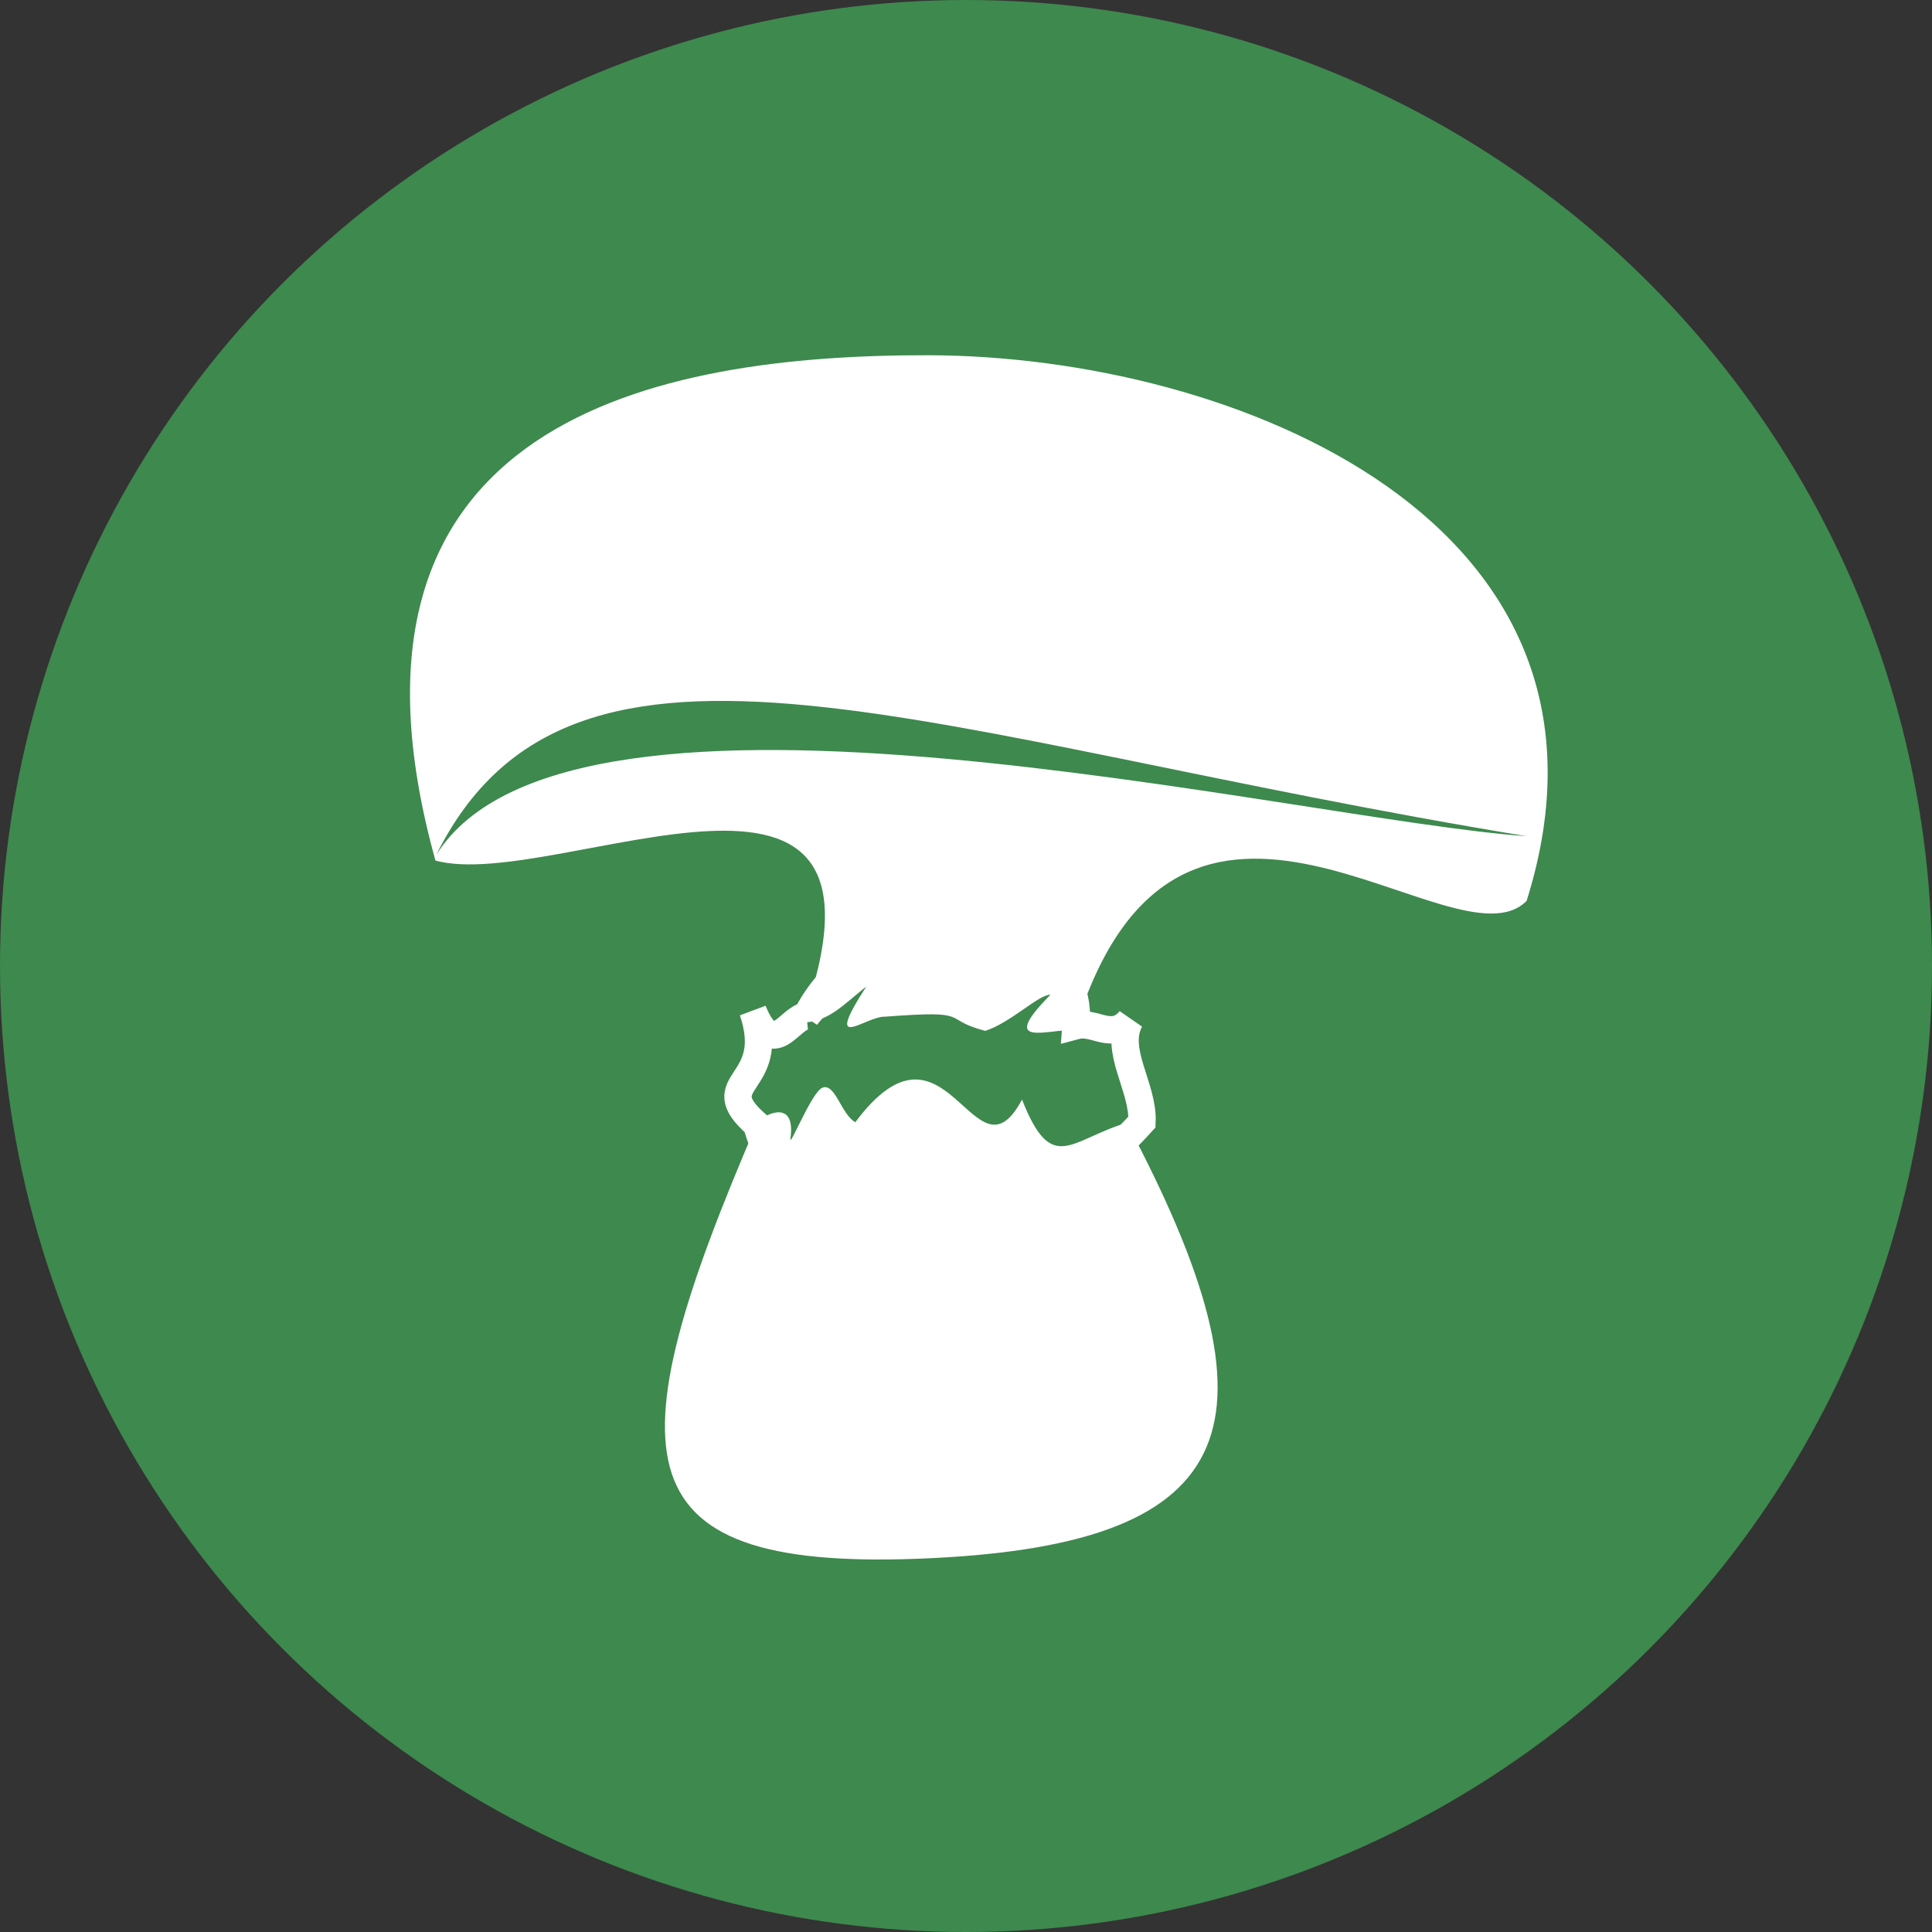 <?xml version="1.0" encoding="UTF-8" standalone="no"?>
<!-- Created with Inkscape (http://www.inkscape.org/) -->

<svg
   xmlns:dc="http://purl.org/dc/elements/1.1/"
   xmlns:cc="http://creativecommons.org/ns#"
   xmlns:rdf="http://www.w3.org/1999/02/22-rdf-syntax-ns#"
   xmlns:svg="http://www.w3.org/2000/svg"
   xmlns="http://www.w3.org/2000/svg"
   xmlns:sodipodi="http://sodipodi.sourceforge.net/DTD/sodipodi-0.dtd"
   xmlns:inkscape="http://www.inkscape.org/namespaces/inkscape"
   width="100%"
   height="100%"
   viewBox="0 0 100 100"
   id="svg11351"
   version="1.1"
   inkscape:version="0.91 r13725"
   sodipodi:docname="Fungi.svg">
  <rect x="0" y="0" width="100" height="100" fill="#333333" stroke="none"/>
  <defs
     id="defs11353" />
  <sodipodi:namedview
     id="base"
     pagecolor="#ffffff"
     bordercolor="#666666"
     borderopacity="1.0"
     inkscape:pageopacity="0.0"
     inkscape:pageshadow="2"
     inkscape:zoom="1.979899"
     inkscape:cx="-38.28398"
     inkscape:cy="2.9477661"
     inkscape:document-units="px"
     inkscape:current-layer="layer1"
     showgrid="false"
     fit-margin-top="0"
     fit-margin-left="0"
     fit-margin-right="0"
     fit-margin-bottom="0"
     inkscape:window-width="1920"
     inkscape:window-height="1016"
     inkscape:window-x="0"
     inkscape:window-y="27"
     inkscape:window-maximized="1" />
  <g
     inkscape:label="Layer 1"
     inkscape:groupmode="layer"
     id="layer1"
     transform="translate(-270,-213.791)">
    <circle
       style="opacity:1;fill:#3e894e;fill-opacity:1;stroke:none;stroke-width:10;stroke-linecap:round;stroke-linejoin:miter;stroke-miterlimit:4;stroke-dasharray:none;stroke-dashoffset:0;stroke-opacity:1"
       id="path4136-0-3-6-2-7-0-9-3"
       cx="320"
       cy="263.791"
       r="50" />
    <g
       id="g5032"
       transform="translate(85.418,-281.015)">
      <path
         inkscape:export-ydpi="42.228168"
         inkscape:export-xdpi="42.228168"
         inkscape:export-filename="/home/tom/anymals_workspace/inkscape/TAXONFILTER/pin_fungi_50.png"
         sodipodi:nodetypes="ccccccc"
         inkscape:connector-curvature="0"
         id="path4007-2-2"
         d="m 226.329,547.386 c -0.916,0.092 -1.713,2.341 -2.778,-0.253 1.326,3.936 -2.447,3.552 0.189,5.872 3.409,11.339 14.619,5.793 19.951,-0.126 0.08,-1.81 -1.476,-3.724 -0.615,-5.277 -0.94,1.104 -1.82,0.029 -2.795,0.29 0.524,-6.318 -10.579,-7.167 -13.953,-0.505 z"
         style="display:inline;fill:none;stroke:#ffffff;stroke-width:1.417;stroke-linecap:butt;stroke-linejoin:miter;stroke-miterlimit:4;stroke-dasharray:none;stroke-opacity:1" />
      <path
         inkscape:export-ydpi="42.228168"
         inkscape:export-xdpi="42.228168"
         inkscape:export-filename="/home/tom/anymals_workspace/inkscape/TAXONFILTER/pin_fungi_50.png"
         sodipodi:nodetypes="ccsccccccccscccsscccc"
         inkscape:connector-curvature="0"
         id="path3159-2-0"
         d="m 240.213,548.13 c 5.355,-17.631 19.654,-2.892 23.387,-6.696 6.168,-19.63 -15.177,-28.219 -30.996,-28.241 -13.958,-0.02 -31.822,3.314 -25.484,26.156 6.249,1.697 25.077,-8.56 18.951,8.39 1.399,-0.037 2.095,-0.873 3.353,-1.875 -2.29,3.541 -0.038,1.538 0.948,1.566 4.682,-0.354 2.821,0.109 5.206,0.733 1.31,-0.414 2.785,-1.899 3.375,-1.868 -2.814,2.846 -0.015,1.732 1.263,1.836 z m -16.414,4.728 c -7.626,17.685 -7.233,23.384 9.019,22.597 16.163,-0.782 18.349,-6.975 10.087,-22.536 -2.933,0.88 -3.875,2.735 -5.423,-1.2 -2.474,4.654 -3.891,-5.179 -8.629,1.173 -0.734,-0.411 -1.041,-2.048 -1.704,-1.786 -0.556,0.22 -1.735,3.205 -1.654,2.628 0.275,-1.973 -1.176,-1.343 -1.696,-0.875 z m 39.799,-14.771 c -12.018,-0.841 -49.444,-10.179 -56.435,0.965 7.085,-14.23 25.296,-6.073 56.435,-0.965 z"
         style="display:inline;fill:#ffffff;fill-opacity:1;stroke:none" />
    </g>
  </g>
</svg>

